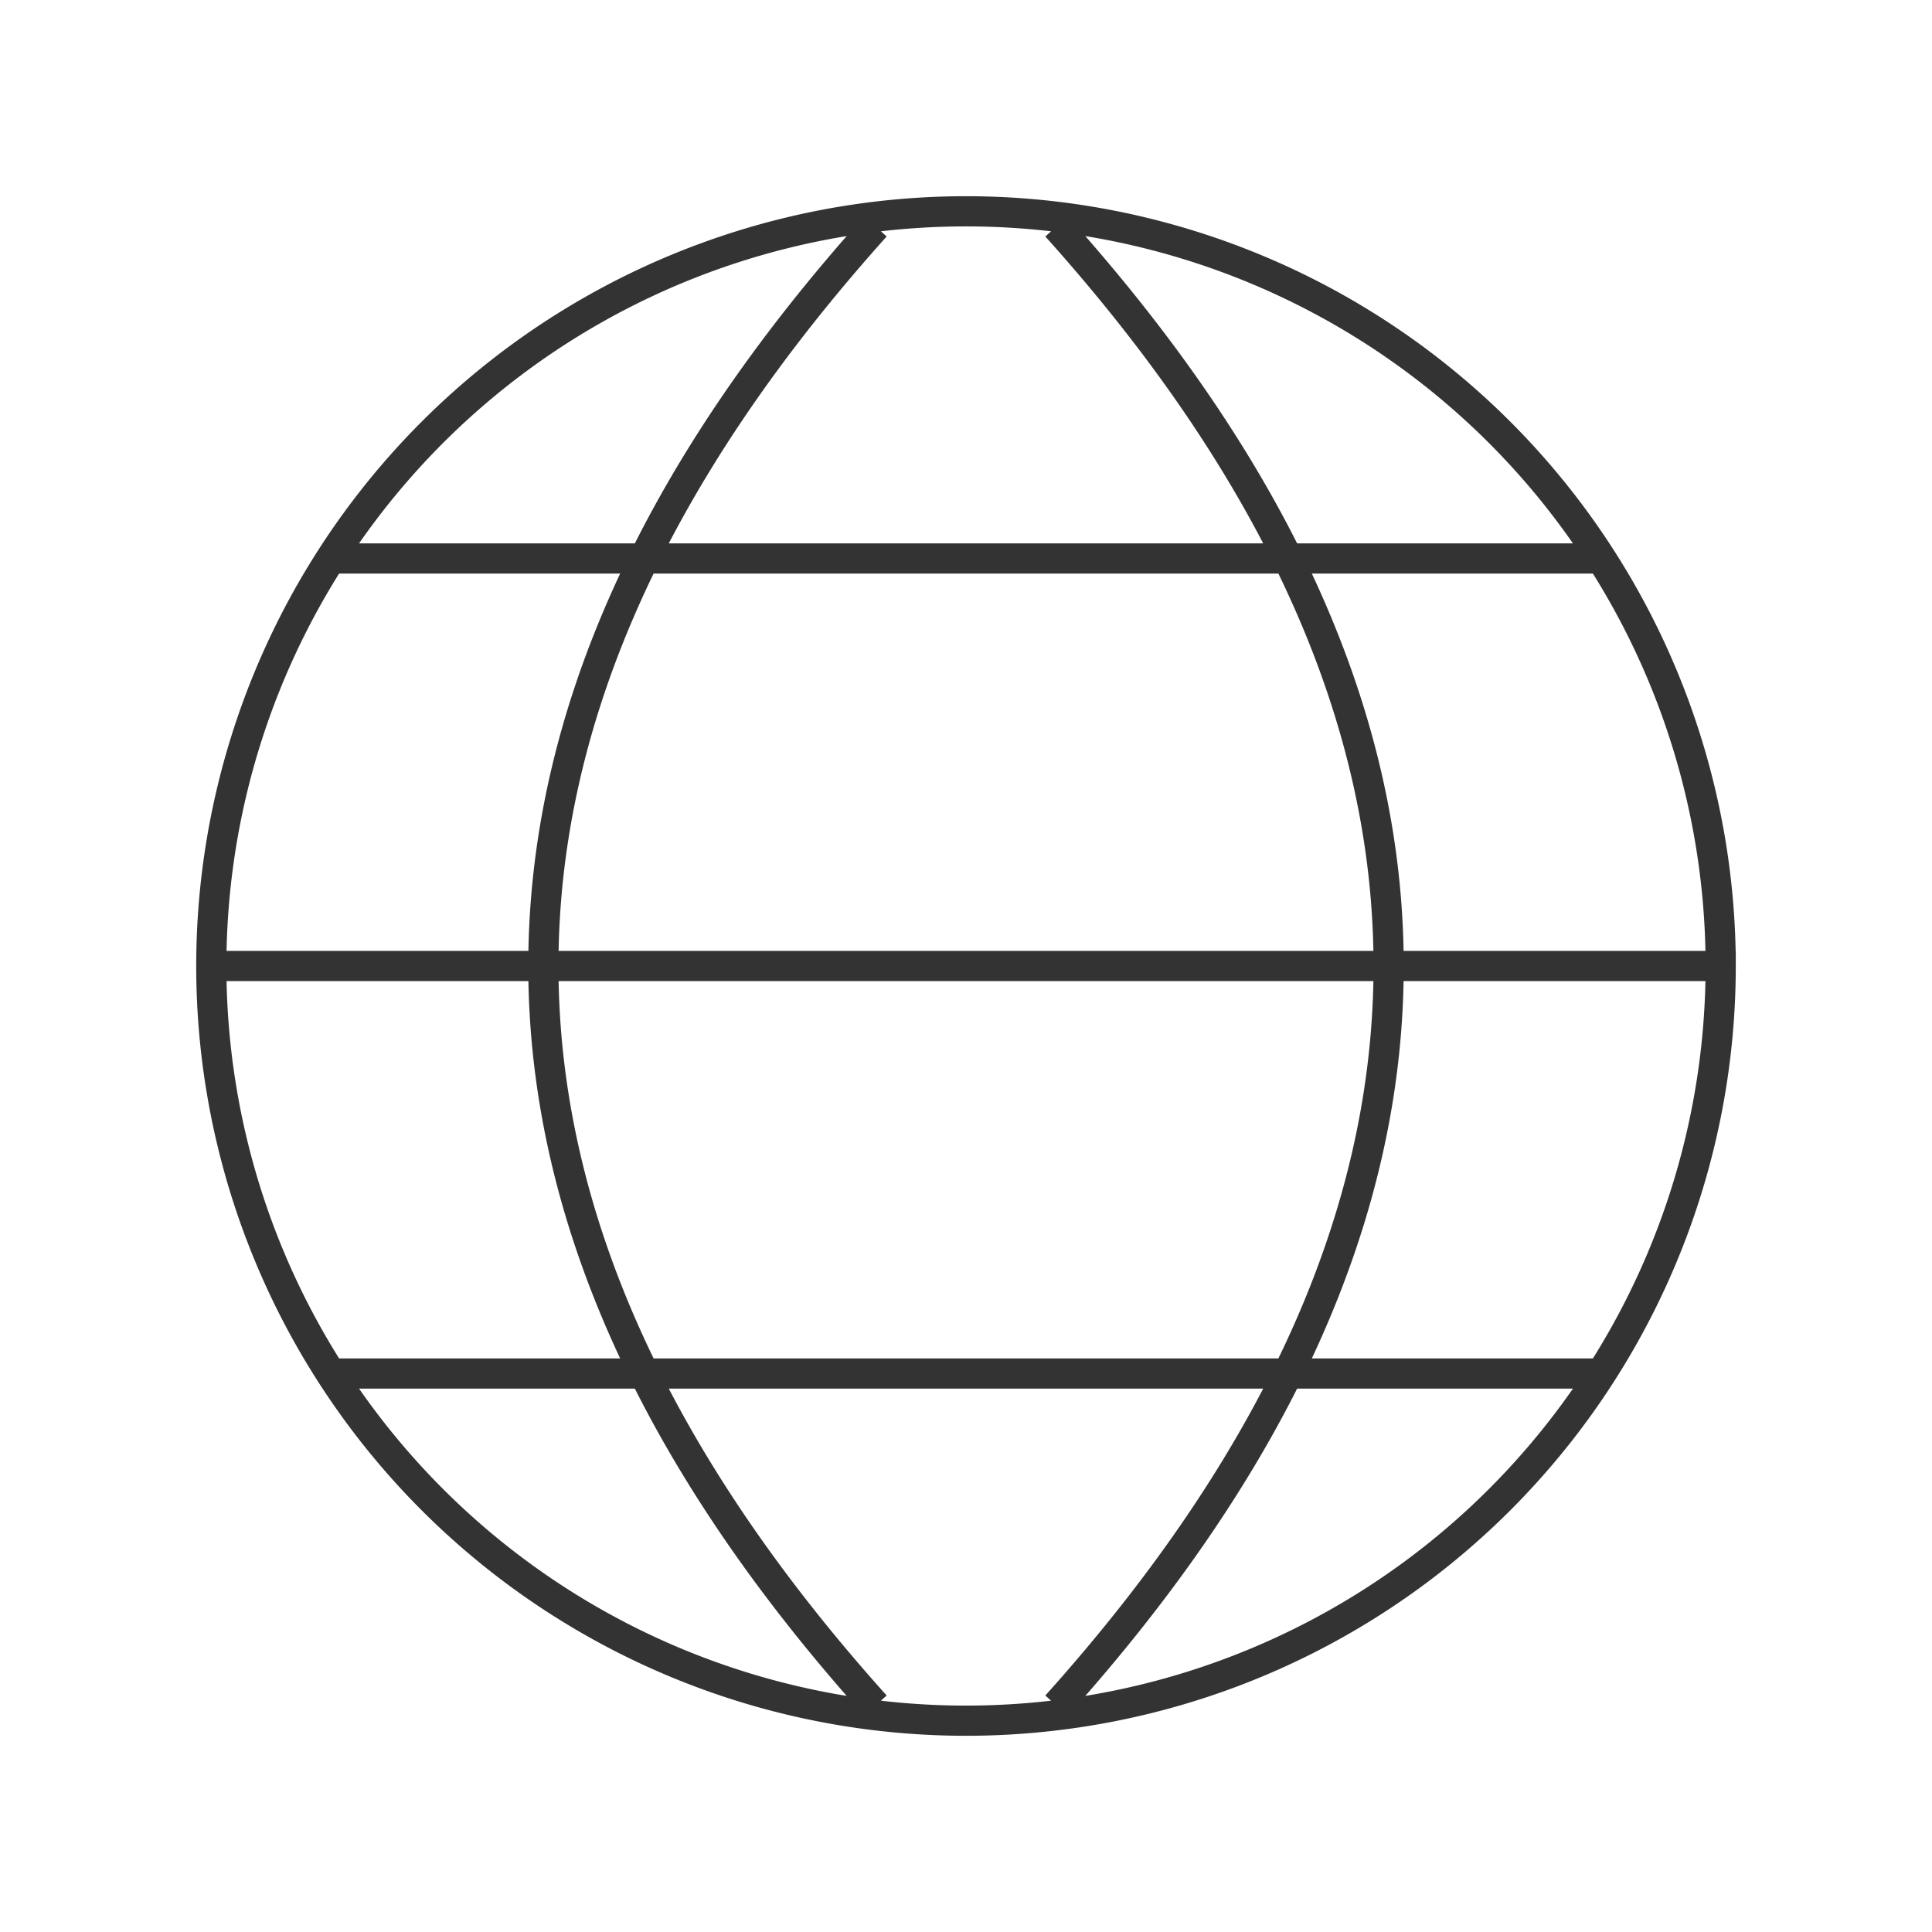 <svg xmlns="http://www.w3.org/2000/svg" viewBox="0 0 128 128" fill="none" stroke="#333" stroke-width="2"><path d="M114 64A50 50 0 1014 64a50 50 0 10100 0H14m8-27h84m0 54H22m36 22Q14 64 58 15m12 0q44 49 0 98"/></svg>
